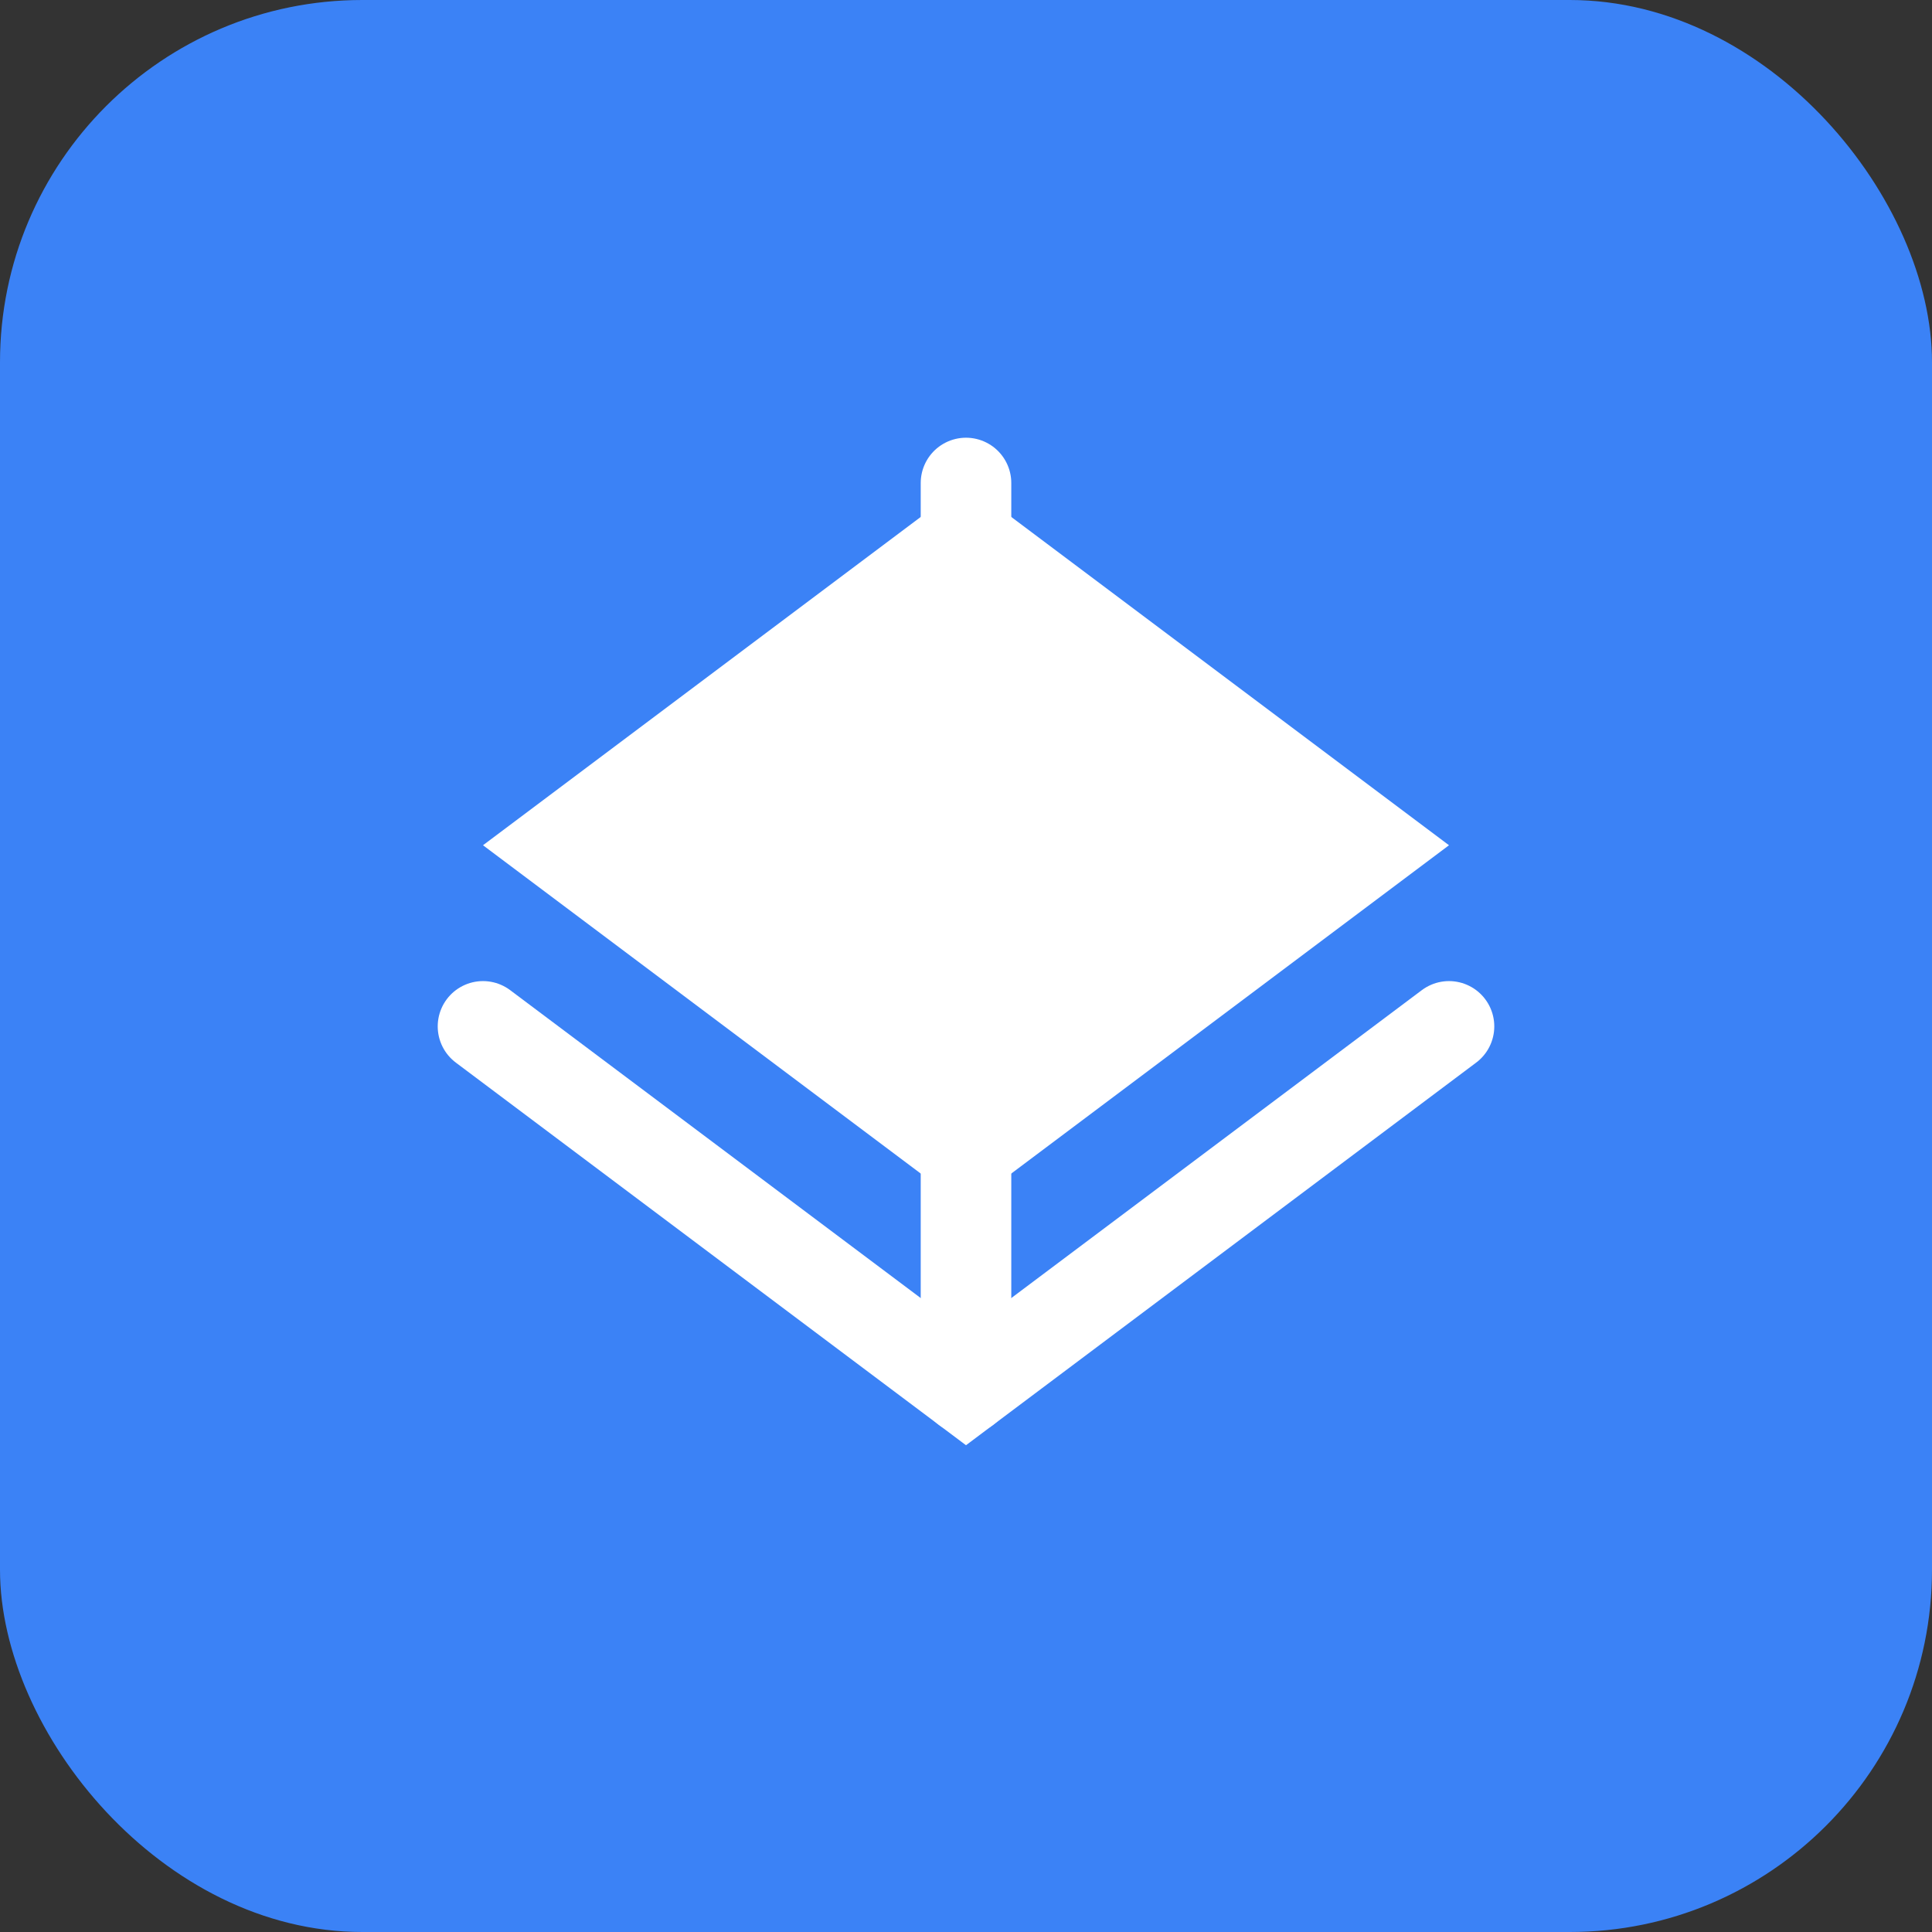 <svg width="64" height="64" viewBox="0 0 64 64" fill="none" xmlns="http://www.w3.org/2000/svg"><rect x="0" y="0" width="64" height="64" fill="#333333" stroke="none"/><rect width="64" height="64" rx="12" fill="#3B82F6"/><path d="M32 16L48 28L32 40L16 28L32 16Z" fill="white"/><path d="M16 34L32 46L48 34" stroke="white" stroke-width="3" stroke-linecap="round"/><path d="M32 16L32 46" stroke="white" stroke-width="3" stroke-linecap="round"/></svg>
